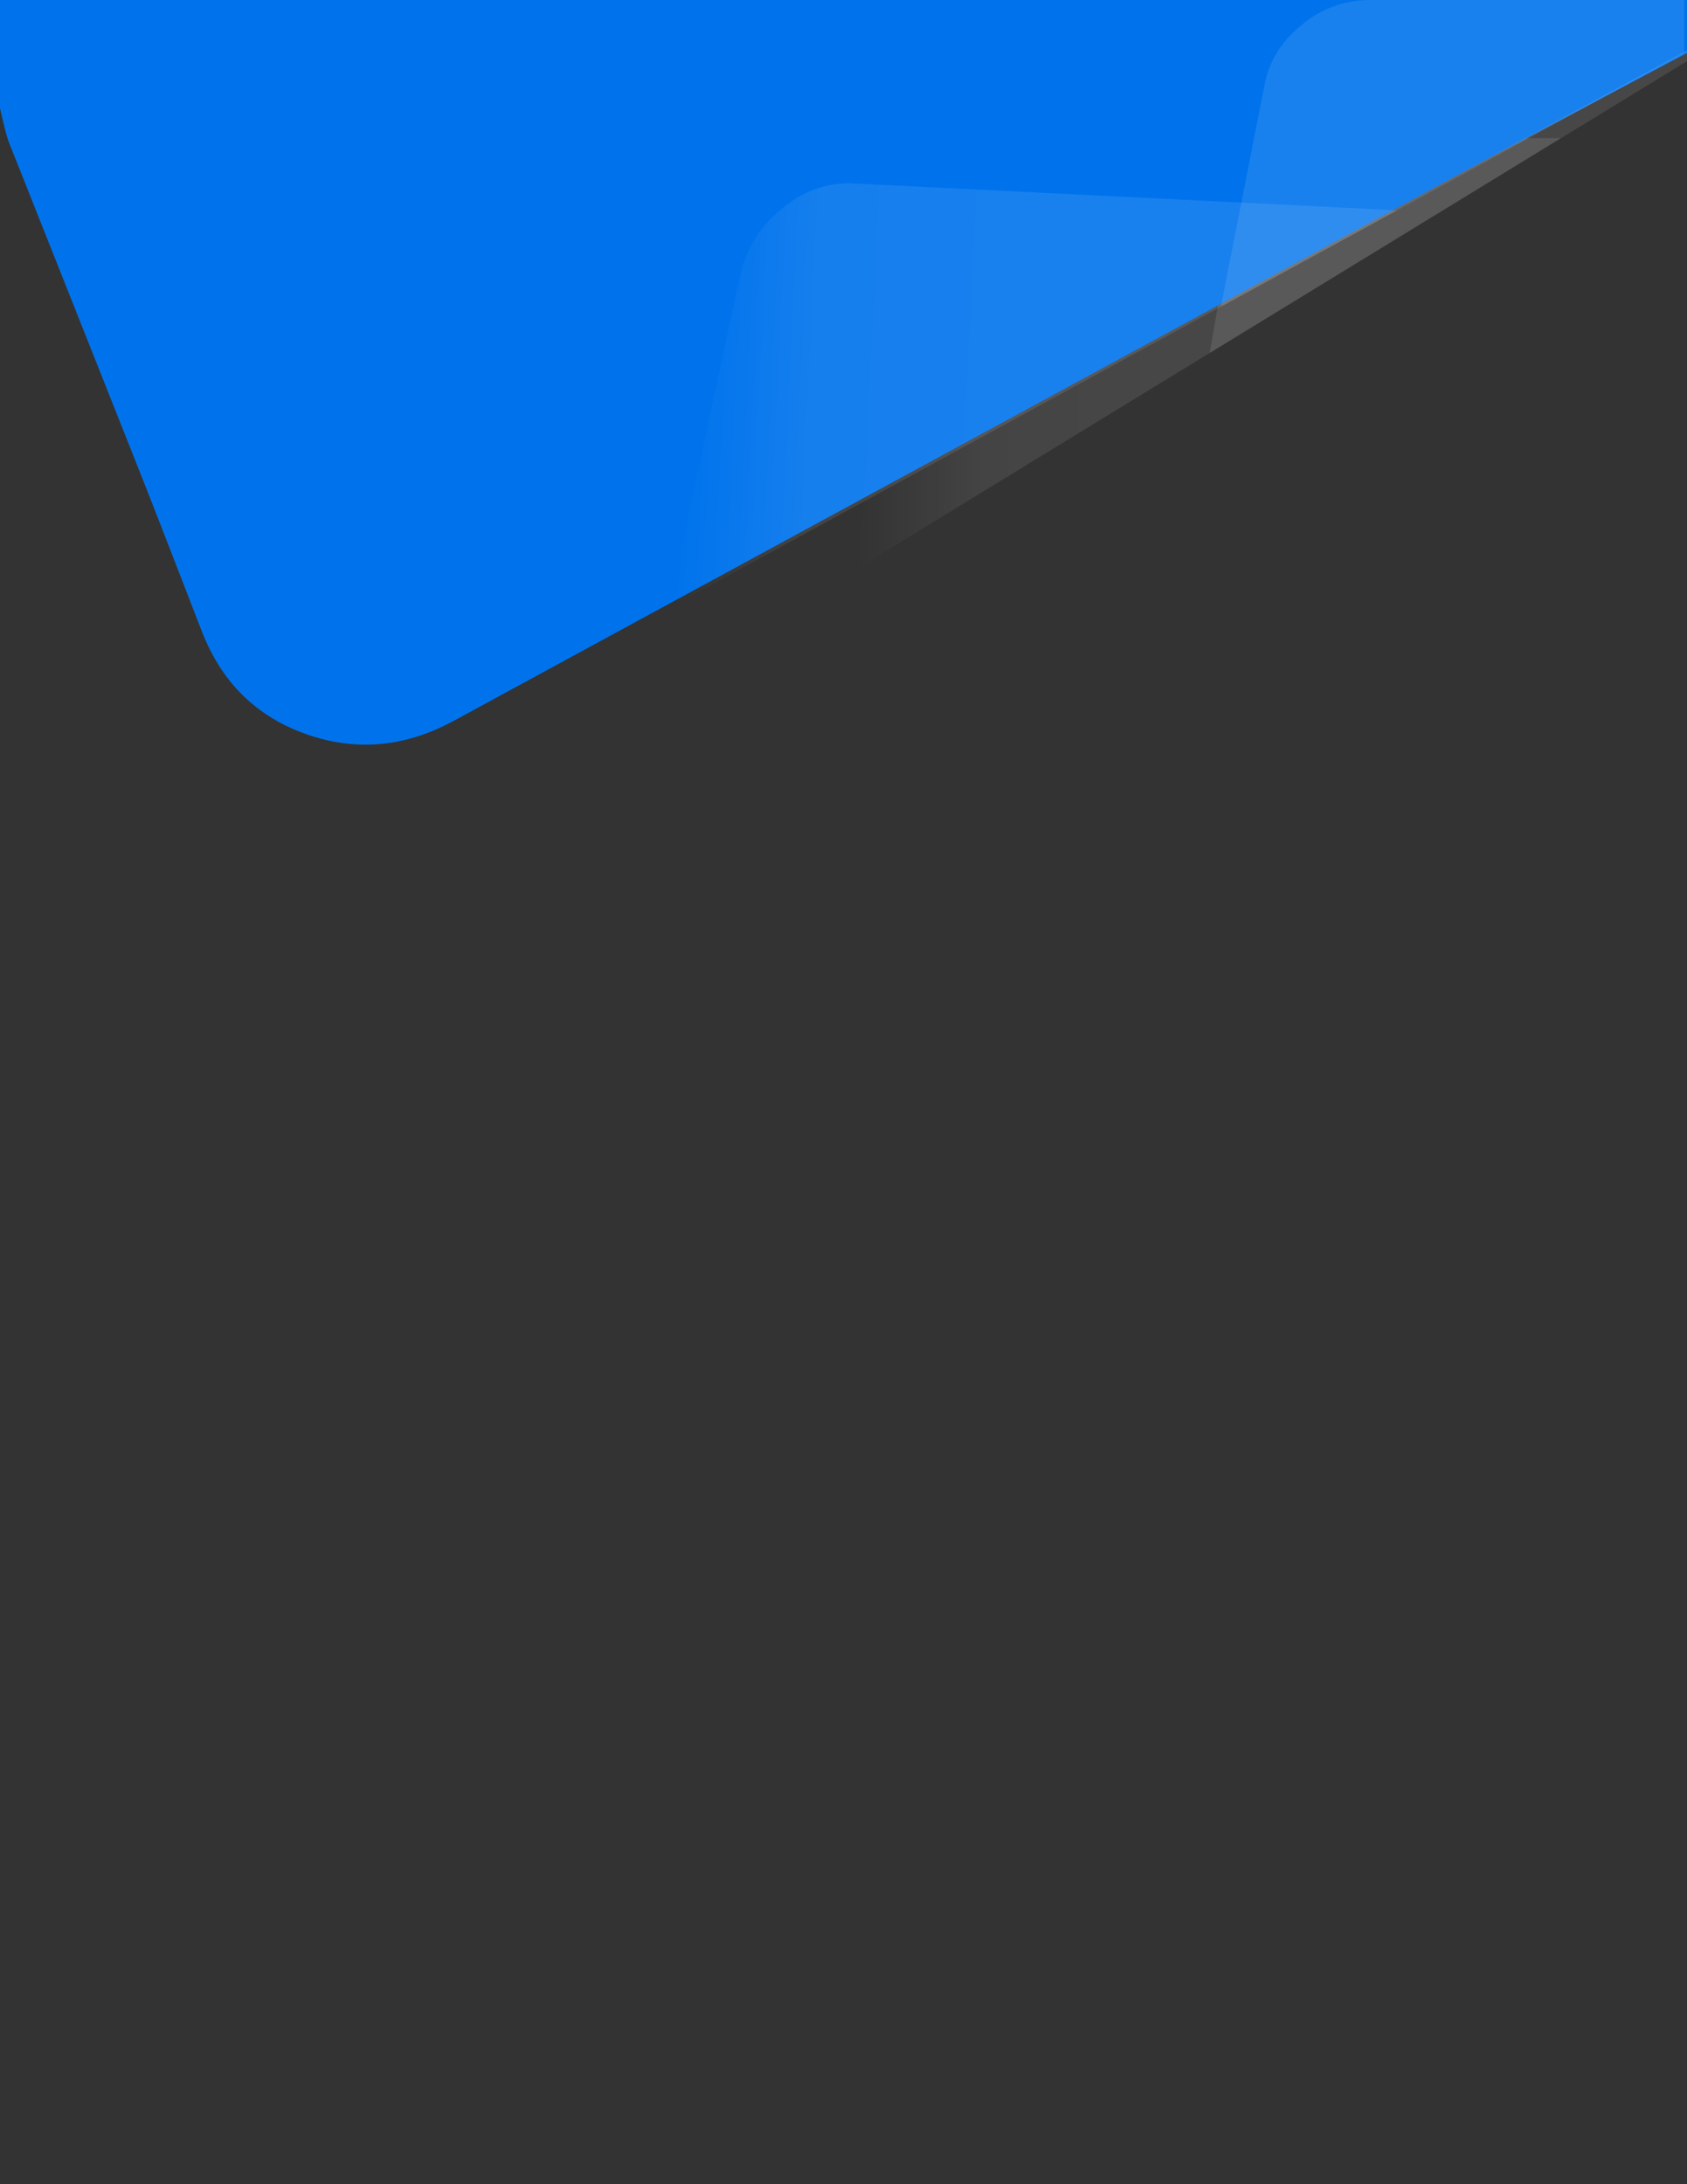 <?xml version="1.0" encoding="utf-8"?>
<!-- Generator: Adobe Illustrator 16.0.0, SVG Export Plug-In . SVG Version: 6.00 Build 0)  -->
<!DOCTYPE svg PUBLIC "-//W3C//DTD SVG 1.1//EN" "http://www.w3.org/Graphics/SVG/1.1/DTD/svg11.dtd">
<svg id="hero-shap-1" class="shape-bg" xmlns="http://www.w3.org/2000/svg" xmlns:xlink="http://www.w3.org/1999/xlink" x="0px"
	 y="0px" viewBox="0 0 612 792" enable-background="new 0 0 612 792" xml:space="preserve">
<rect x="0" y="0" width="612" height="792" fill="#333333" stroke="none"/>
<g>
	<g>
		<path fill="#0073EC" d="M464.929,97.191L163.626,256.896c-17.688,9.375-35.559,10.94-53.614,4.696
			c-18.055-6.244-30.653-18.361-37.793-36.351L3.06,51.157C1.928,47.946,0,39.269,0,39.269V0h612.03v19.21L497.611,79.839
			L464.929,97.191z"/>
		<path opacity="0.1" fill="#FFFFFF" enable-background="new    " d="M438.826,128.037L455.229,35.1
			c1.629-9.593,6.54-18.322,13.893-24.696C475.825,3.878,484.768,0.156,494.123,0H612.03v22.155L438.826,128.037z"/>
		
			<linearGradient id="SVGID_1_" gradientUnits="userSpaceOnUse" x1="102.077" y1="750.829" x2="185.367" y2="750.829" gradientTransform="matrix(3.06 0 0 -3.06 -1.03 2425.671)">
			<stop  offset="0" style="stop-color:#FFFFFF;stop-opacity:0"/>
			<stop  offset="0.06" style="stop-color:#FFFFFF;stop-opacity:0.28"/>
			<stop  offset="0.14" style="stop-color:#FFFFFF;stop-opacity:0.65"/>
			<stop  offset="0.17" style="stop-color:#FFFFFF;stop-opacity:0.8"/>
			<stop  offset="0.22" style="stop-color:#FFFFFF;stop-opacity:0.85"/>
			<stop  offset="0.31" style="stop-color:#FFFFFF;stop-opacity:0.92"/>
			<stop  offset="0.42" style="stop-color:#FFFFFF;stop-opacity:0.97"/>
			<stop  offset="0.57" style="stop-color:#FFFFFF;stop-opacity:0.99"/>
			<stop  offset="1" style="stop-color:#FFFFFF"/>
		</linearGradient>
		<path opacity="0.1" fill="url(#SVGID_1_)" enable-background="new    " d="M311.34,205.948c0,0,2.387-26.501,2.693-28.429
			l15.301-92.325c1.638-9.597,6.56-18.327,13.924-24.696c6.703-6.526,15.646-10.248,25.001-10.404H566.22L311.34,205.948z"/>
	</g>
</g>
<g>
	<g>
		<path fill="#0073EC" d="M465.929,97.639L164.626,261.366c-17.688,9.611-35.559,11.216-53.614,4.814
			c-18.055-6.401-30.653-18.823-37.793-37.266L4.06,50.445C2.928,47.153,1,38.258,1,38.258V-2h612.03v19.694L498.611,79.85
			L465.929,97.639z"/>
		<path opacity="0.1" fill="#FFFFFF" enable-background="new    " d="M442.899,111.271l15.919-80.767
			c1.581-8.337,6.348-15.923,13.483-21.462C478.809,3.37,487.487,0.136,496.567,0H611v19.254L442.899,111.271z"/>
		
			<linearGradient id="SVGID_2_" gradientUnits="userSpaceOnUse" x1="81.866" y1="743.924" x2="165.155" y2="743.924" gradientTransform="matrix(3.056 0.151 0.151 -3.056 -113.924 2402.956)">
			<stop  offset="0" style="stop-color:#FFFFFF;stop-opacity:0"/>
			<stop  offset="0.06" style="stop-color:#FFFFFF;stop-opacity:0.28"/>
			<stop  offset="0.14" style="stop-color:#FFFFFF;stop-opacity:0.65"/>
			<stop  offset="0.17" style="stop-color:#FFFFFF;stop-opacity:0.8"/>
			<stop  offset="0.22" style="stop-color:#FFFFFF;stop-opacity:0.85"/>
			<stop  offset="0.31" style="stop-color:#FFFFFF;stop-opacity:0.92"/>
			<stop  offset="0.42" style="stop-color:#FFFFFF;stop-opacity:0.97"/>
			<stop  offset="0.57" style="stop-color:#FFFFFF;stop-opacity:0.99"/>
			<stop  offset="1" style="stop-color:#FFFFFF"/>
		</linearGradient>
		<path opacity="0.1" fill="url(#SVGID_2_)" enable-background="new    " d="M244.654,219.372c0,0,3.689-26.351,4.091-28.262
			l19.833-91.458c2.109-9.505,7.455-17.982,15.125-23.979c7.017-6.188,16.133-9.464,25.483-9.159l197.72,9.756L244.654,219.372z"/>
	</g>
</g>
</svg>

